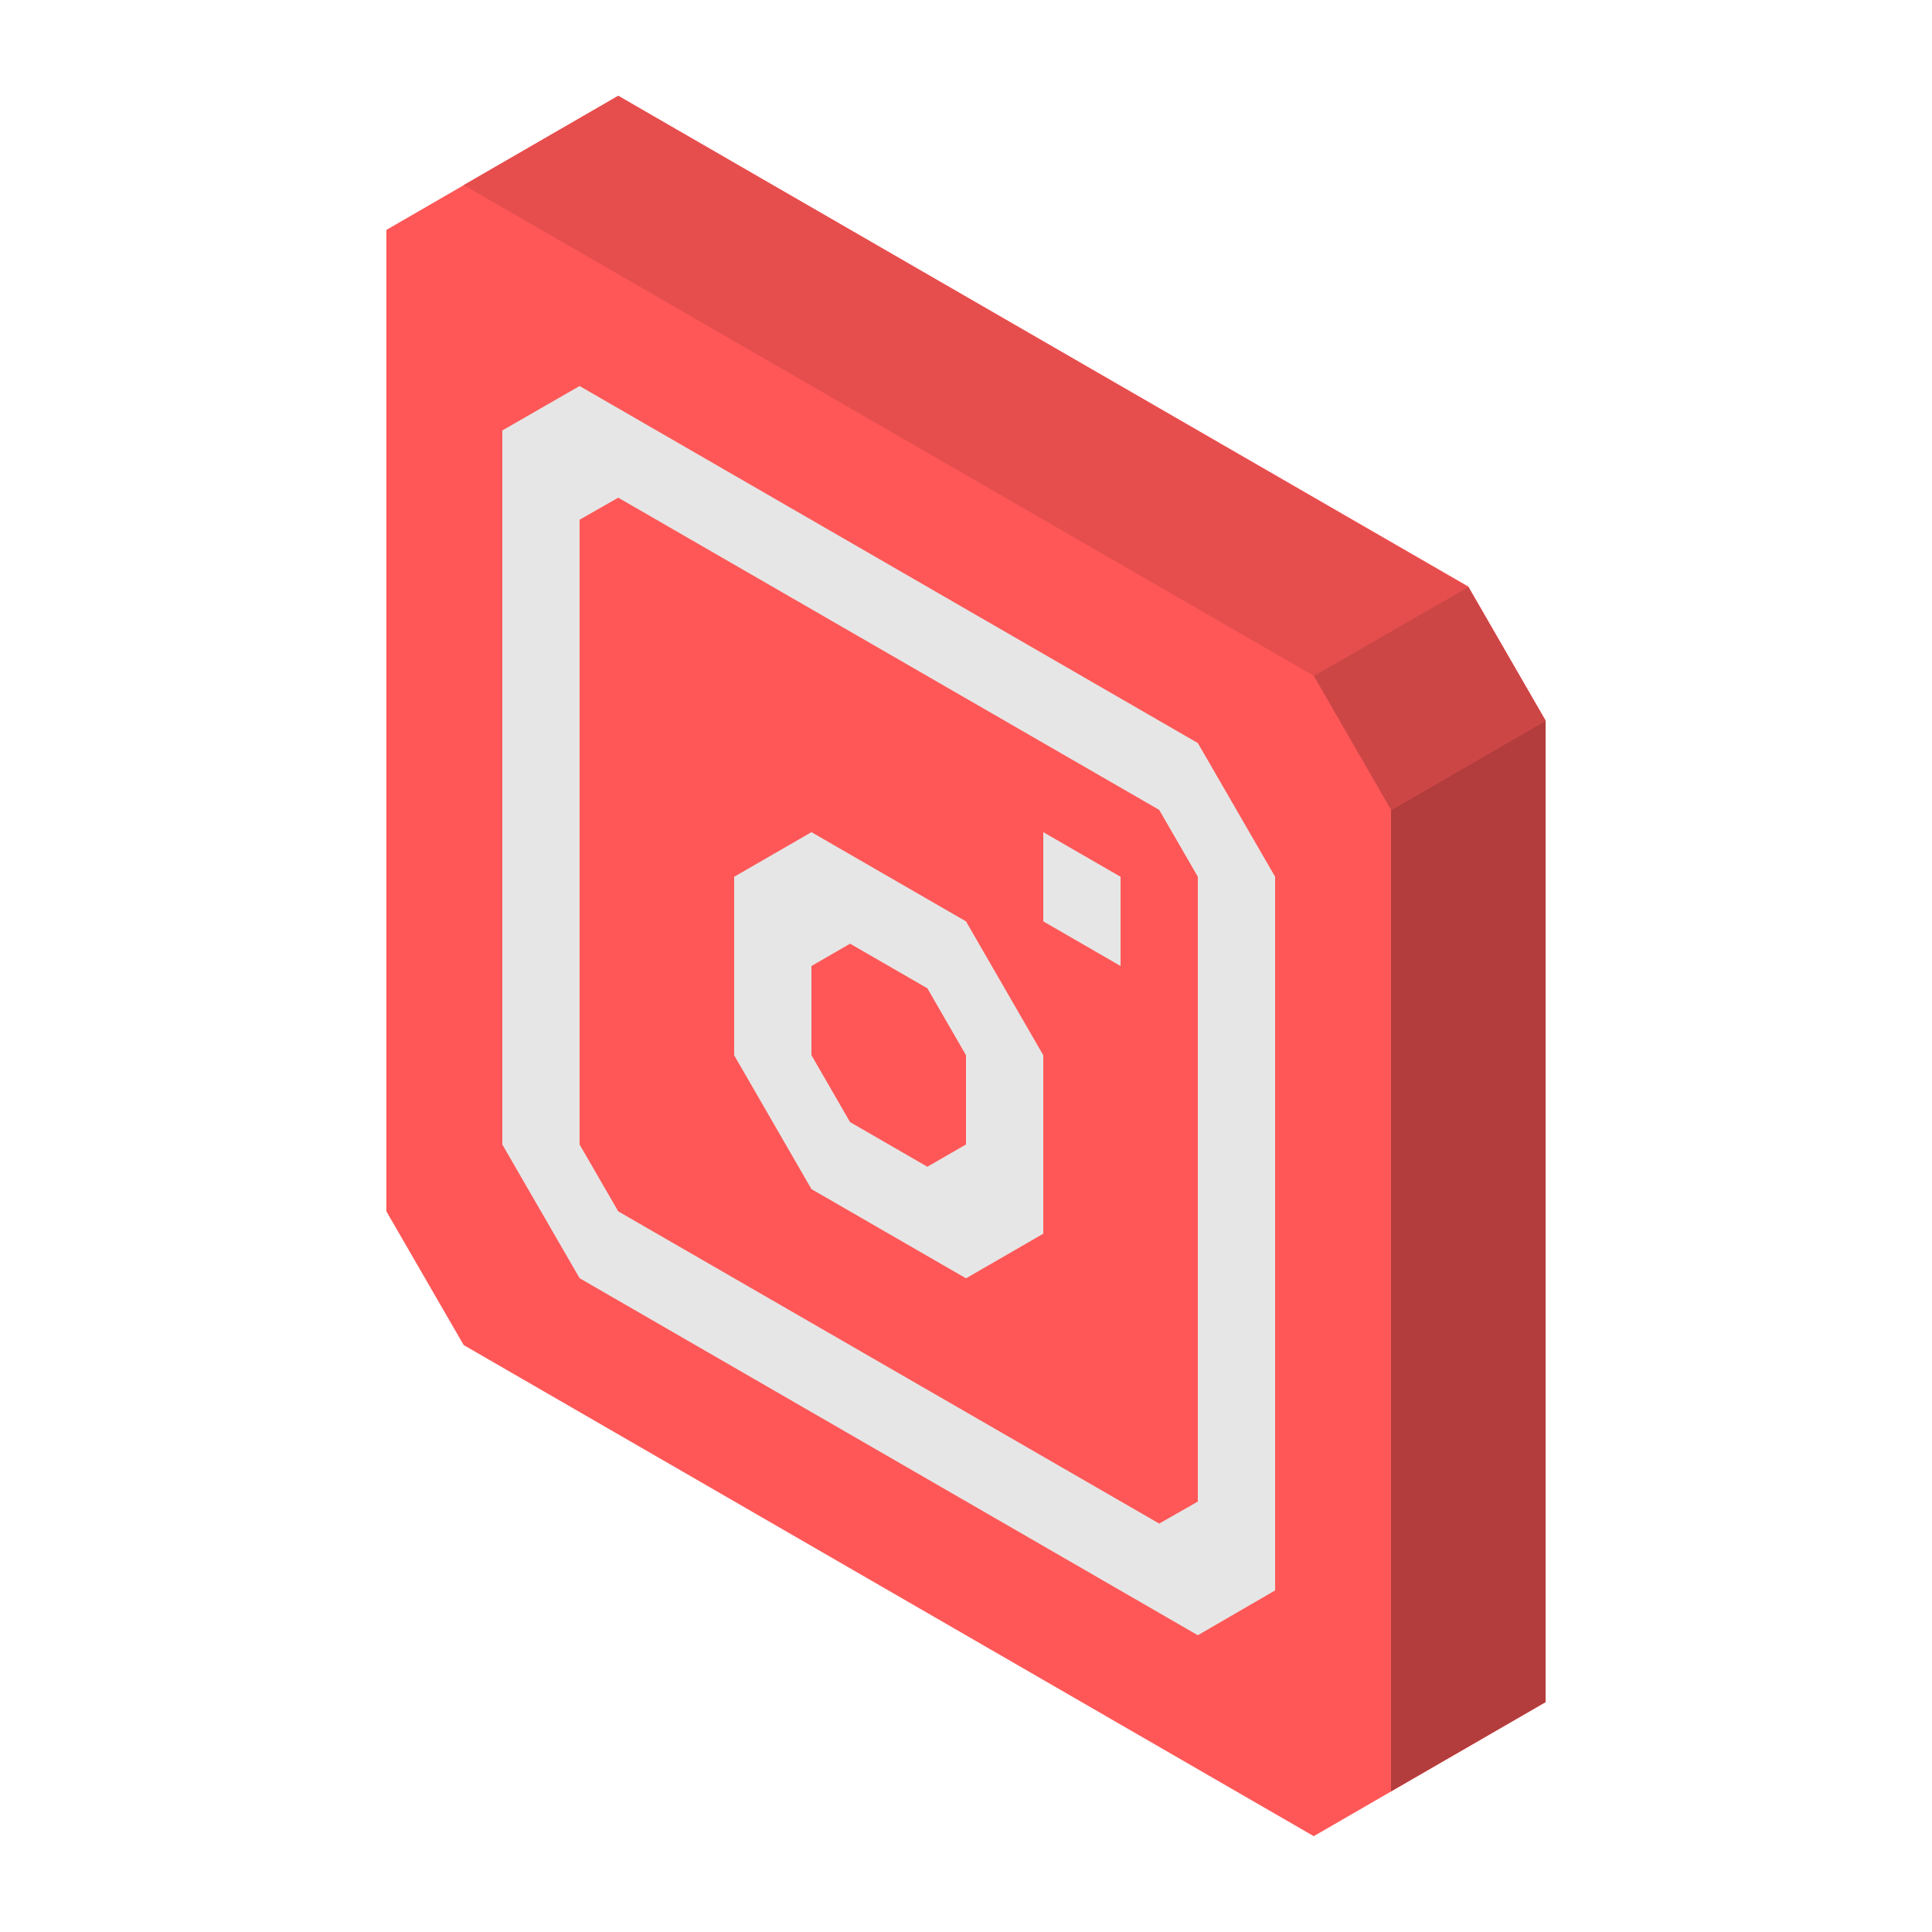 <svg xmlns="http://www.w3.org/2000/svg"  viewBox="0 0 50 50" width="50px" height="50px" baseProfile="basic"><polygon fill="#ff5757" points="40,18.65 40,44.05 34,47.52 12,34.81 10,31.35 10,5.95 16,2.48 38,15.18"/><polygon fill="#e64e4e" points="38,15.19 34,17.49 12,4.79 16,2.48"/><polygon fill="#b33d3d" points="40,18.65 40,44.05 36,46.36 36,20.96"/><polygon fill="#cc4646" points="40,18.65 36,20.96 34,17.49 38,15.19"/><path fill="#e6e6e6" d="M31,19.23L15,9.99l-2,1.15v18.48l2,3.46l16,9.24l2-1.16V22.69L31,19.23z M31,38.86l-1,0.57l-14-8.08	l-1-1.73V13.45l1-0.57l14,8.08l1,1.73V38.86z"/><polygon fill="#e6e6e6" points="29,22.691 29,25 27,23.845 27,21.536"/><path fill="#e6e6e6" d="M24,25.577l1,1.732v2.309l-1,0.577l-2-1.155l-1-1.732V25l1-0.577 M21,21.536l-2,1.155v4.619l2,3.464	l4,2.309l2-1.155v-4.619l-2-3.464L21,21.536L21,21.536z"/></svg>